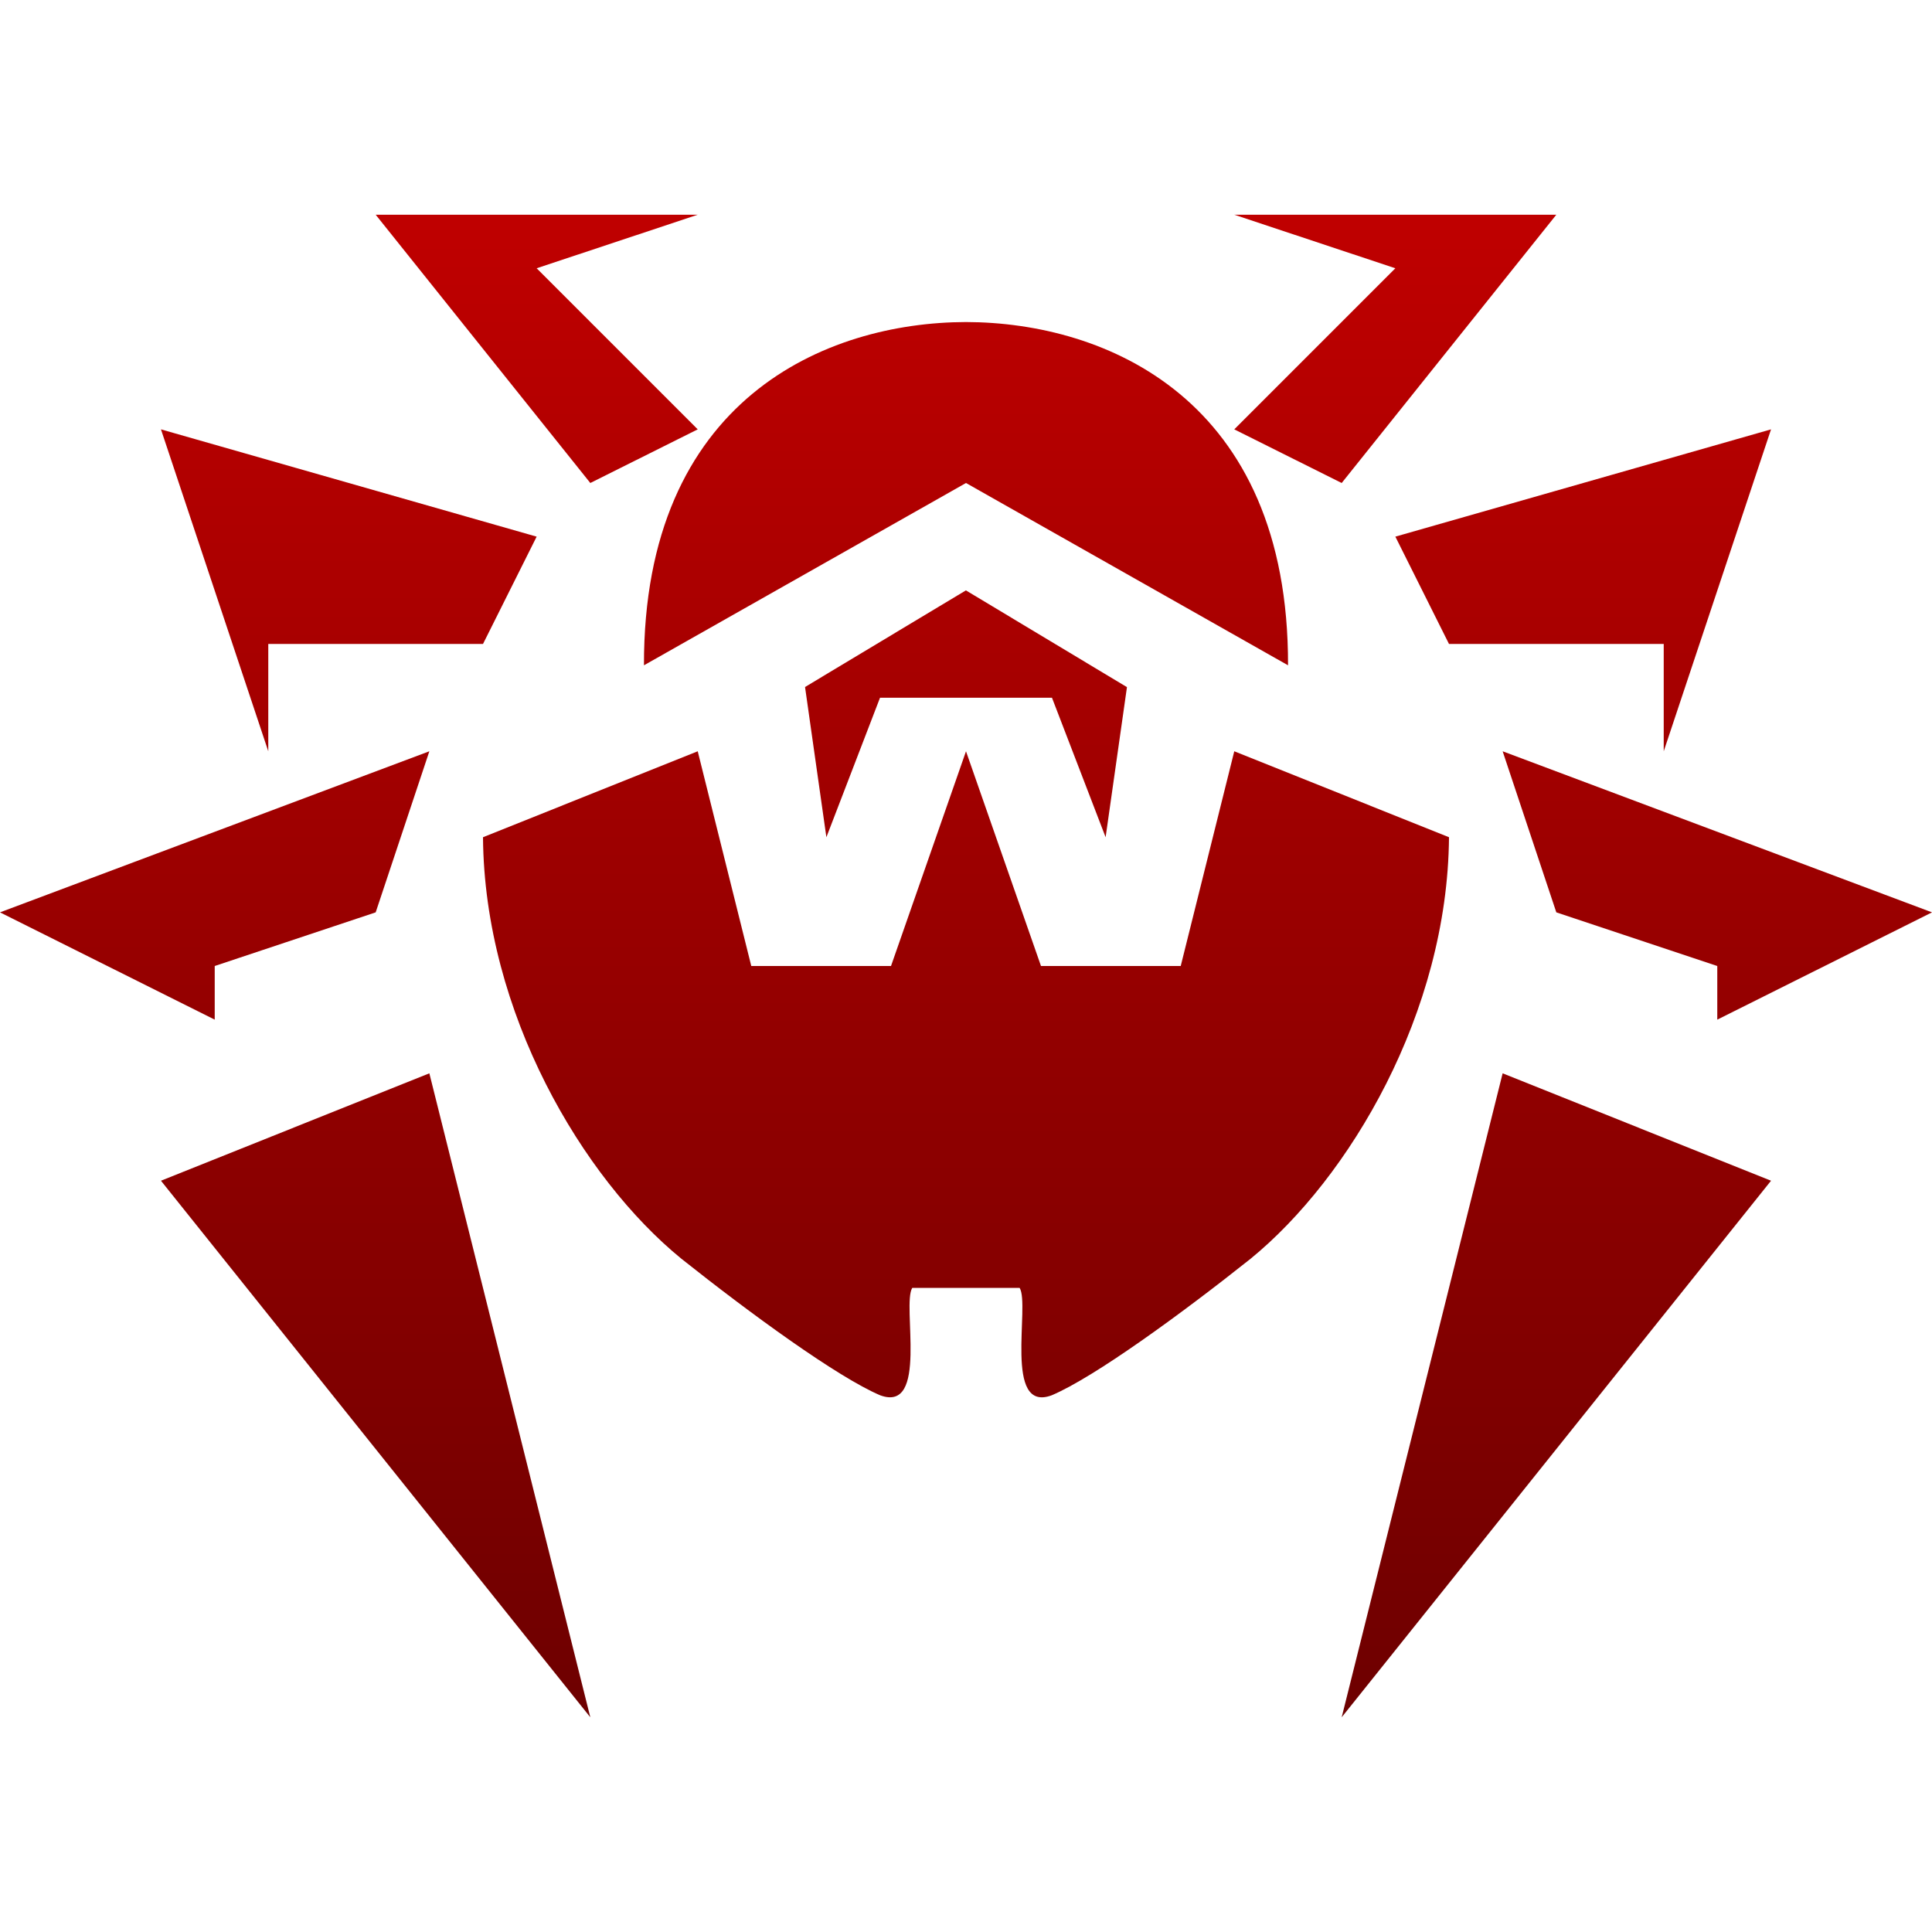 <svg xmlns="http://www.w3.org/2000/svg" xmlns:xlink="http://www.w3.org/1999/xlink" width="64" height="64" viewBox="0 0 64 64" version="1.1"><defs><linearGradient id="linear0" gradientUnits="userSpaceOnUse" x1="0" y1="0" x2="0" y2="1" gradientTransform="matrix(64,0,0,49.773,0,7.113)"><stop offset="0" style="stop-color:#bf0000;stop-opacity:1;"/><stop offset="1" style="stop-color:#6e0000;stop-opacity:1;"/></linearGradient></defs><g id="surface1"><path style=" stroke:none;fill-rule:nonzero;fill:url(#linear0);" d="M 12.445 7.113 L 19.555 16 L 23.113 14.223 L 17.777 8.887 L 23.113 7.113 Z M 40.887 7.113 L 46.223 8.887 L 40.887 14.223 L 44.445 16 L 51.555 7.113 Z M 32 10.668 C 27.371 10.68 21.312 13.207 21.332 22.039 L 32 16 L 42.668 22.039 C 42.688 13.207 36.629 10.68 32 10.668 Z M 5.332 14.223 L 8.887 24.887 L 8.887 21.332 L 16 21.332 L 17.777 17.777 Z M 58.668 14.223 L 46.223 17.777 L 48 21.332 L 55.113 21.332 L 55.113 24.887 Z M 32 19.555 L 26.668 22.758 L 27.375 27.734 L 29.152 23.113 L 34.848 23.113 L 36.625 27.734 L 37.332 22.762 L 32 19.559 Z M 14.223 24.887 L 0 30.223 L 7.113 33.777 L 7.113 32 L 12.445 30.223 Z M 23.113 24.887 L 16 27.734 C 16.043 33.543 19.301 39.031 22.574 41.699 C 24.867 43.523 27.742 45.617 29.152 46.219 C 30.77 46.824 29.871 43.227 30.219 42.664 L 33.777 42.664 C 34.129 43.227 33.227 46.828 34.844 46.219 C 36.258 45.617 39.129 43.527 41.426 41.699 C 44.699 39.027 47.953 33.547 48 27.734 L 40.887 24.887 L 39.113 32 L 34.484 32 L 32 24.887 L 29.516 32 L 24.887 32 Z M 49.777 24.887 L 51.555 30.223 L 56.887 32 L 56.887 33.777 L 64 30.223 Z M 14.223 35.555 L 5.332 39.113 L 19.555 56.887 Z M 49.777 35.555 L 44.445 56.887 L 58.668 39.113 Z M 49.777 35.555 "/></g></svg>
